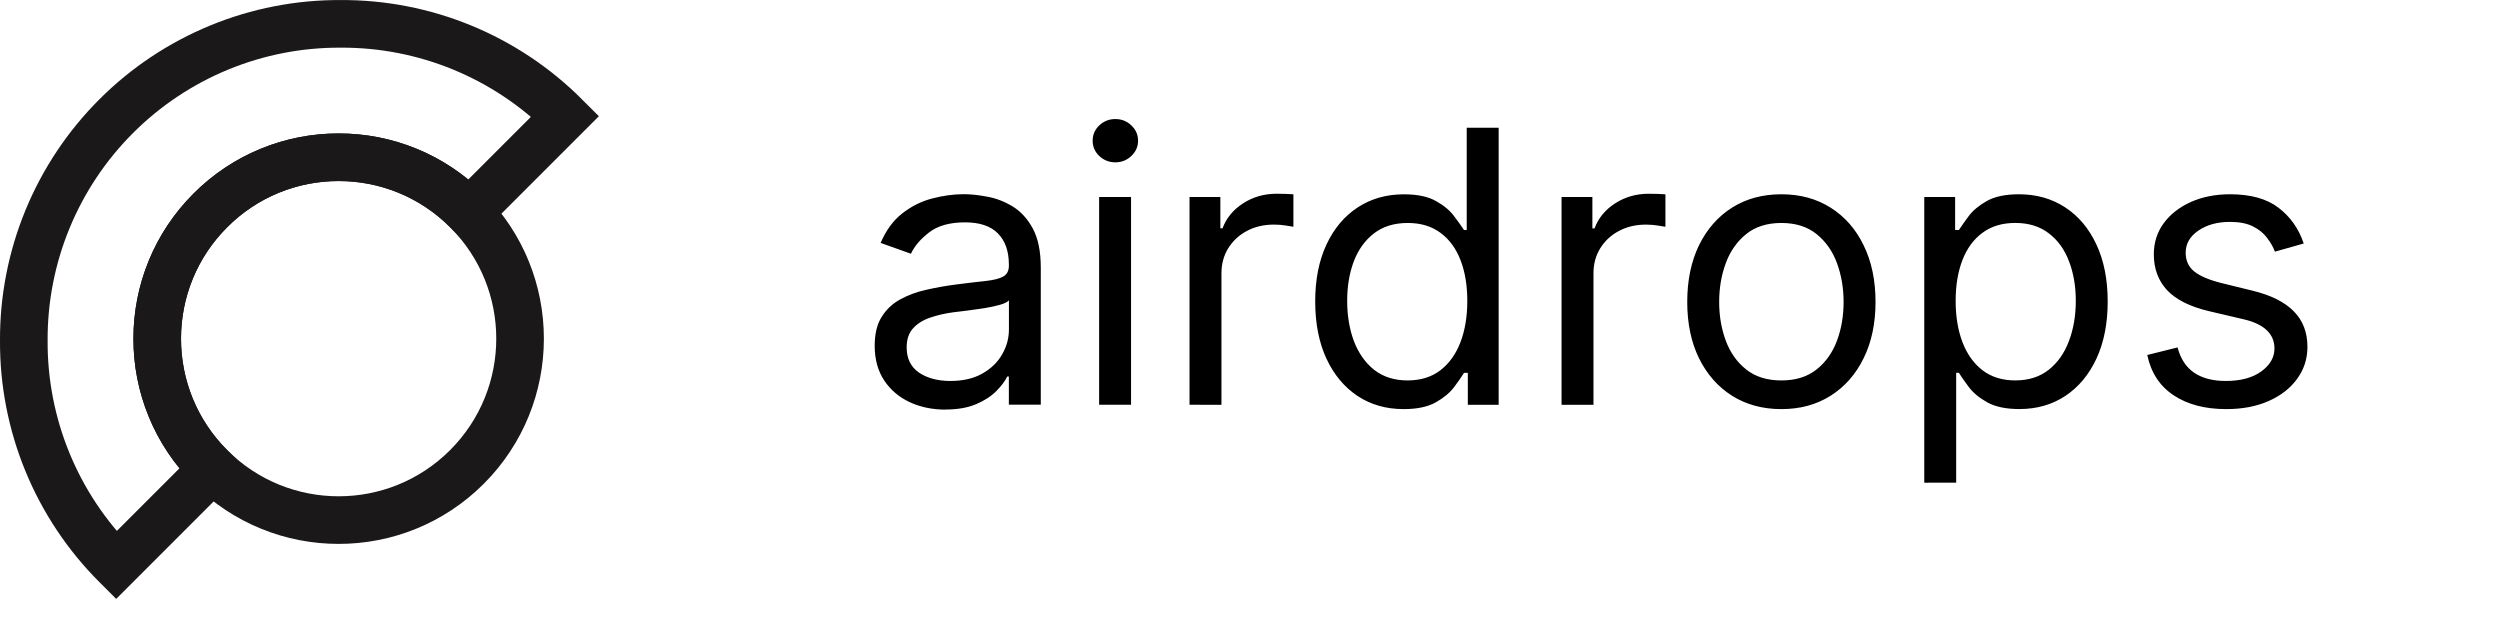 <svg fill="none" height="27" viewBox="0 0 105 27" width="105" xmlns="http://www.w3.org/2000/svg" xmlns:xlink="http://www.w3.org/1999/xlink"><clipPath id="a"><path d="m0 0h105v26.414h-105z"/></clipPath><g clip-path="url(#a)"><path d="m4.879 23.739c-1.238-1.237-2.218-2.707-2.884-4.326-.666-1.619-1.004-3.353-.995-5.103-.009-1.75.329-3.485.995-5.103.666-1.618 1.646-3.089 2.884-4.326 1.237-1.238 2.707-2.218 4.326-2.884 1.618-.666 3.353-1.004 5.103-.995 1.75-.009 3.485.329 5.104.995 1.619.666 3.089 1.646 4.327 2.884l-4.042 4.042-.085-.086c-.706-.71-1.546-1.273-2.47-1.656-.925-.383-1.917-.579-2.918-.576-1.001-.003-1.993.193-2.918.576-.925.383-1.765.946-2.47 1.656-.71.706-1.273 1.546-1.656 2.471-.383.925-.579 1.917-.576 2.918-.003 1.001.193 1.992.576 2.917s.946 1.764 1.656 2.47l.086.085-4.042 4.042z" stroke="#1a1818" stroke-miterlimit="10" stroke-width="2"/><path d="m19.611 19.612c2.976-2.976 2.976-7.801 0-10.776-2.976-2.976-7.801-2.976-10.776 0-2.976 2.976-2.976 7.801 0 10.776 2.976 2.976 7.801 2.976 10.776 0z" stroke="#1a1818" stroke-miterlimit="10" stroke-width="2"/><path d="m39.715 17.204c-.553 0-1.055-.104-1.506-.312-.451-.212-.809-.517-1.074-.915-.265-.402-.398-.886-.398-1.455 0-.5.098-.905.295-1.216.197-.314.46-.561.79-.739.33-.178.693-.311 1.091-.398.402-.091.805-.163 1.21-.216.53-.068.96-.119 1.29-.153.333-.038.576-.1.727-.188.155-.087.233-.239.233-.455v-.045c0-.561-.153-.996-.46-1.307-.303-.311-.763-.466-1.381-.466-.64 0-1.142.14-1.506.42-.364.28-.619.58-.767.898l-1.273-.455c.227-.53.53-.943.909-1.239.383-.299.799-.508 1.25-.625.455-.121.901-.182 1.341-.182.28 0 .602.034.966.102.367.064.722.199 1.062.403.345.205.631.513.858.926.227.413.341.966.341 1.659v5.75h-1.341v-1.182h-.068c-.091.189-.242.392-.455.608s-.494.4-.847.551-.782.227-1.29.227zm.205-1.204c.53 0 .977-.104 1.341-.312.367-.208.644-.477.83-.807.189-.33.284-.676.284-1.04v-1.227c-.057.068-.182.131-.375.188-.189.053-.409.1-.659.142-.246.038-.487.072-.722.102-.231.026-.418.049-.562.068-.348.045-.674.119-.977.222-.299.099-.542.248-.727.449-.182.197-.273.466-.273.807 0 .466.172.818.517 1.057.348.235.79.352 1.324.352zm6.243 1v-8.727h1.341v8.727zm.682-10.182c-.261 0-.487-.089-.676-.267-.186-.178-.278-.392-.278-.642s.093-.464.278-.642c.189-.178.415-.267.676-.267s.485.089.67.267c.189.178.284.392.284.642s-.095.464-.284.642c-.186.178-.409.267-.67.267zm3.115 10.182v-8.727h1.295v1.318h.091c.159-.432.447-.782.864-1.051.417-.269.886-.403 1.409-.403.099 0 .222.002.369.006.148.004.259.009.335.017v1.364c-.045-.011-.15-.028-.312-.051-.159-.027-.328-.04-.506-.04-.424 0-.803.089-1.136.267-.33.174-.591.417-.784.727-.189.307-.284.657-.284 1.051v5.523zm8.983.182c-.727 0-1.369-.184-1.926-.551-.557-.371-.993-.894-1.307-1.568-.314-.678-.472-1.479-.472-2.403 0-.917.157-1.712.472-2.386.314-.674.752-1.195 1.312-1.562.561-.367 1.208-.551 1.943-.551.568 0 1.017.095 1.347.284.333.186.587.398.761.636.178.235.316.428.415.58h.114v-4.295h1.341v11.636h-1.295v-1.341h-.159c-.099.159-.239.36-.42.602-.182.239-.441.453-.778.642-.337.186-.786.278-1.347.278zm.182-1.204c.538 0 .993-.14 1.364-.42.371-.284.653-.676.847-1.176.193-.504.29-1.085.29-1.744 0-.652-.095-1.222-.284-1.71-.189-.492-.47-.875-.841-1.148-.371-.277-.83-.415-1.375-.415-.568 0-1.042.146-1.42.438-.375.288-.657.68-.847 1.176-.186.492-.278 1.045-.278 1.659 0 .621.095 1.186.284 1.693.193.504.477.905.852 1.205.379.295.849.443 1.409.443zm6.46 1.023v-8.727h1.295v1.318h.091c.159-.432.447-.782.864-1.051.417-.269.886-.403 1.409-.403.099 0 .222.002.369.006.148.004.259.009.335.017v1.364c-.045-.011-.15-.028-.312-.051-.159-.027-.328-.04-.506-.04-.424 0-.803.089-1.136.267-.33.174-.591.417-.784.727-.189.307-.284.657-.284 1.051v5.523zm9.233.182c-.788 0-1.479-.188-2.074-.562-.591-.375-1.053-.9-1.386-1.574-.33-.674-.494-1.462-.494-2.364 0-.909.165-1.703.494-2.381.333-.678.795-1.205 1.386-1.58.595-.375 1.286-.562 2.074-.562s1.477.188 2.068.562c.595.375 1.057.902 1.386 1.58.333.678.5 1.472.5 2.381 0 .901-.167 1.689-.5 2.364-.33.674-.792 1.199-1.386 1.574-.591.375-1.28.562-2.068.562zm0-1.204c.599 0 1.091-.153 1.477-.46.386-.307.672-.71.858-1.21s.278-1.042.278-1.625c0-.583-.093-1.127-.278-1.631s-.472-.911-.858-1.222c-.386-.311-.879-.466-1.477-.466s-1.091.155-1.477.466c-.386.311-.672.718-.858 1.222s-.278 1.047-.278 1.631c0 .583.093 1.125.278 1.625s.472.903.858 1.21c.386.307.879.46 1.477.46zm6.001 4.295v-12h1.296v1.386h.159c.099-.152.235-.345.409-.58.178-.239.432-.451.761-.636.333-.189.784-.284 1.352-.284.735 0 1.383.184 1.943.551.561.367.998.888 1.312 1.562.314.674.472 1.47.472 2.386 0 .924-.157 1.725-.472 2.403-.314.674-.75 1.197-1.307 1.568-.557.367-1.199.551-1.926.551-.561 0-1.009-.093-1.347-.278-.337-.189-.597-.403-.778-.642-.182-.242-.322-.443-.42-.602h-.114v4.614zm1.318-7.636c0 .659.097 1.24.29 1.744.193.5.475.892.847 1.176.371.28.826.42 1.364.42.561 0 1.028-.148 1.403-.443.379-.299.663-.701.852-1.205.193-.507.29-1.072.29-1.693 0-.614-.095-1.167-.284-1.659-.186-.496-.468-.888-.847-1.176-.375-.292-.847-.438-1.415-.438-.545 0-1.004.138-1.375.415-.371.273-.651.655-.841 1.148-.189.489-.284 1.059-.284 1.71zm14.614-2.409-1.204.341c-.076-.201-.188-.396-.335-.585-.144-.193-.341-.352-.591-.477s-.57-.188-.96-.188c-.534 0-.979.123-1.335.369-.352.242-.528.551-.528.926 0 .333.121.597.364.79.242.193.621.354 1.136.483l1.296.318c.78.189 1.362.479 1.744.869.383.386.574.884.574 1.494 0 .5-.144.947-.432 1.341-.284.394-.682.705-1.193.932-.511.227-1.106.341-1.784.341-.89 0-1.627-.193-2.21-.58-.583-.386-.953-.951-1.108-1.693l1.273-.318c.121.47.35.822.688 1.057.341.235.786.352 1.335.352.625 0 1.121-.133 1.489-.398.371-.269.557-.591.557-.966 0-.303-.106-.557-.318-.761-.212-.208-.538-.364-.977-.466l-1.454-.341c-.799-.189-1.386-.483-1.761-.881-.371-.402-.557-.903-.557-1.506 0-.492.138-.928.415-1.307.28-.379.661-.676 1.142-.892.485-.216 1.034-.324 1.648-.324.864 0 1.542.189 2.034.568.496.379.849.879 1.057 1.5z" fill="#000"/></g></svg>